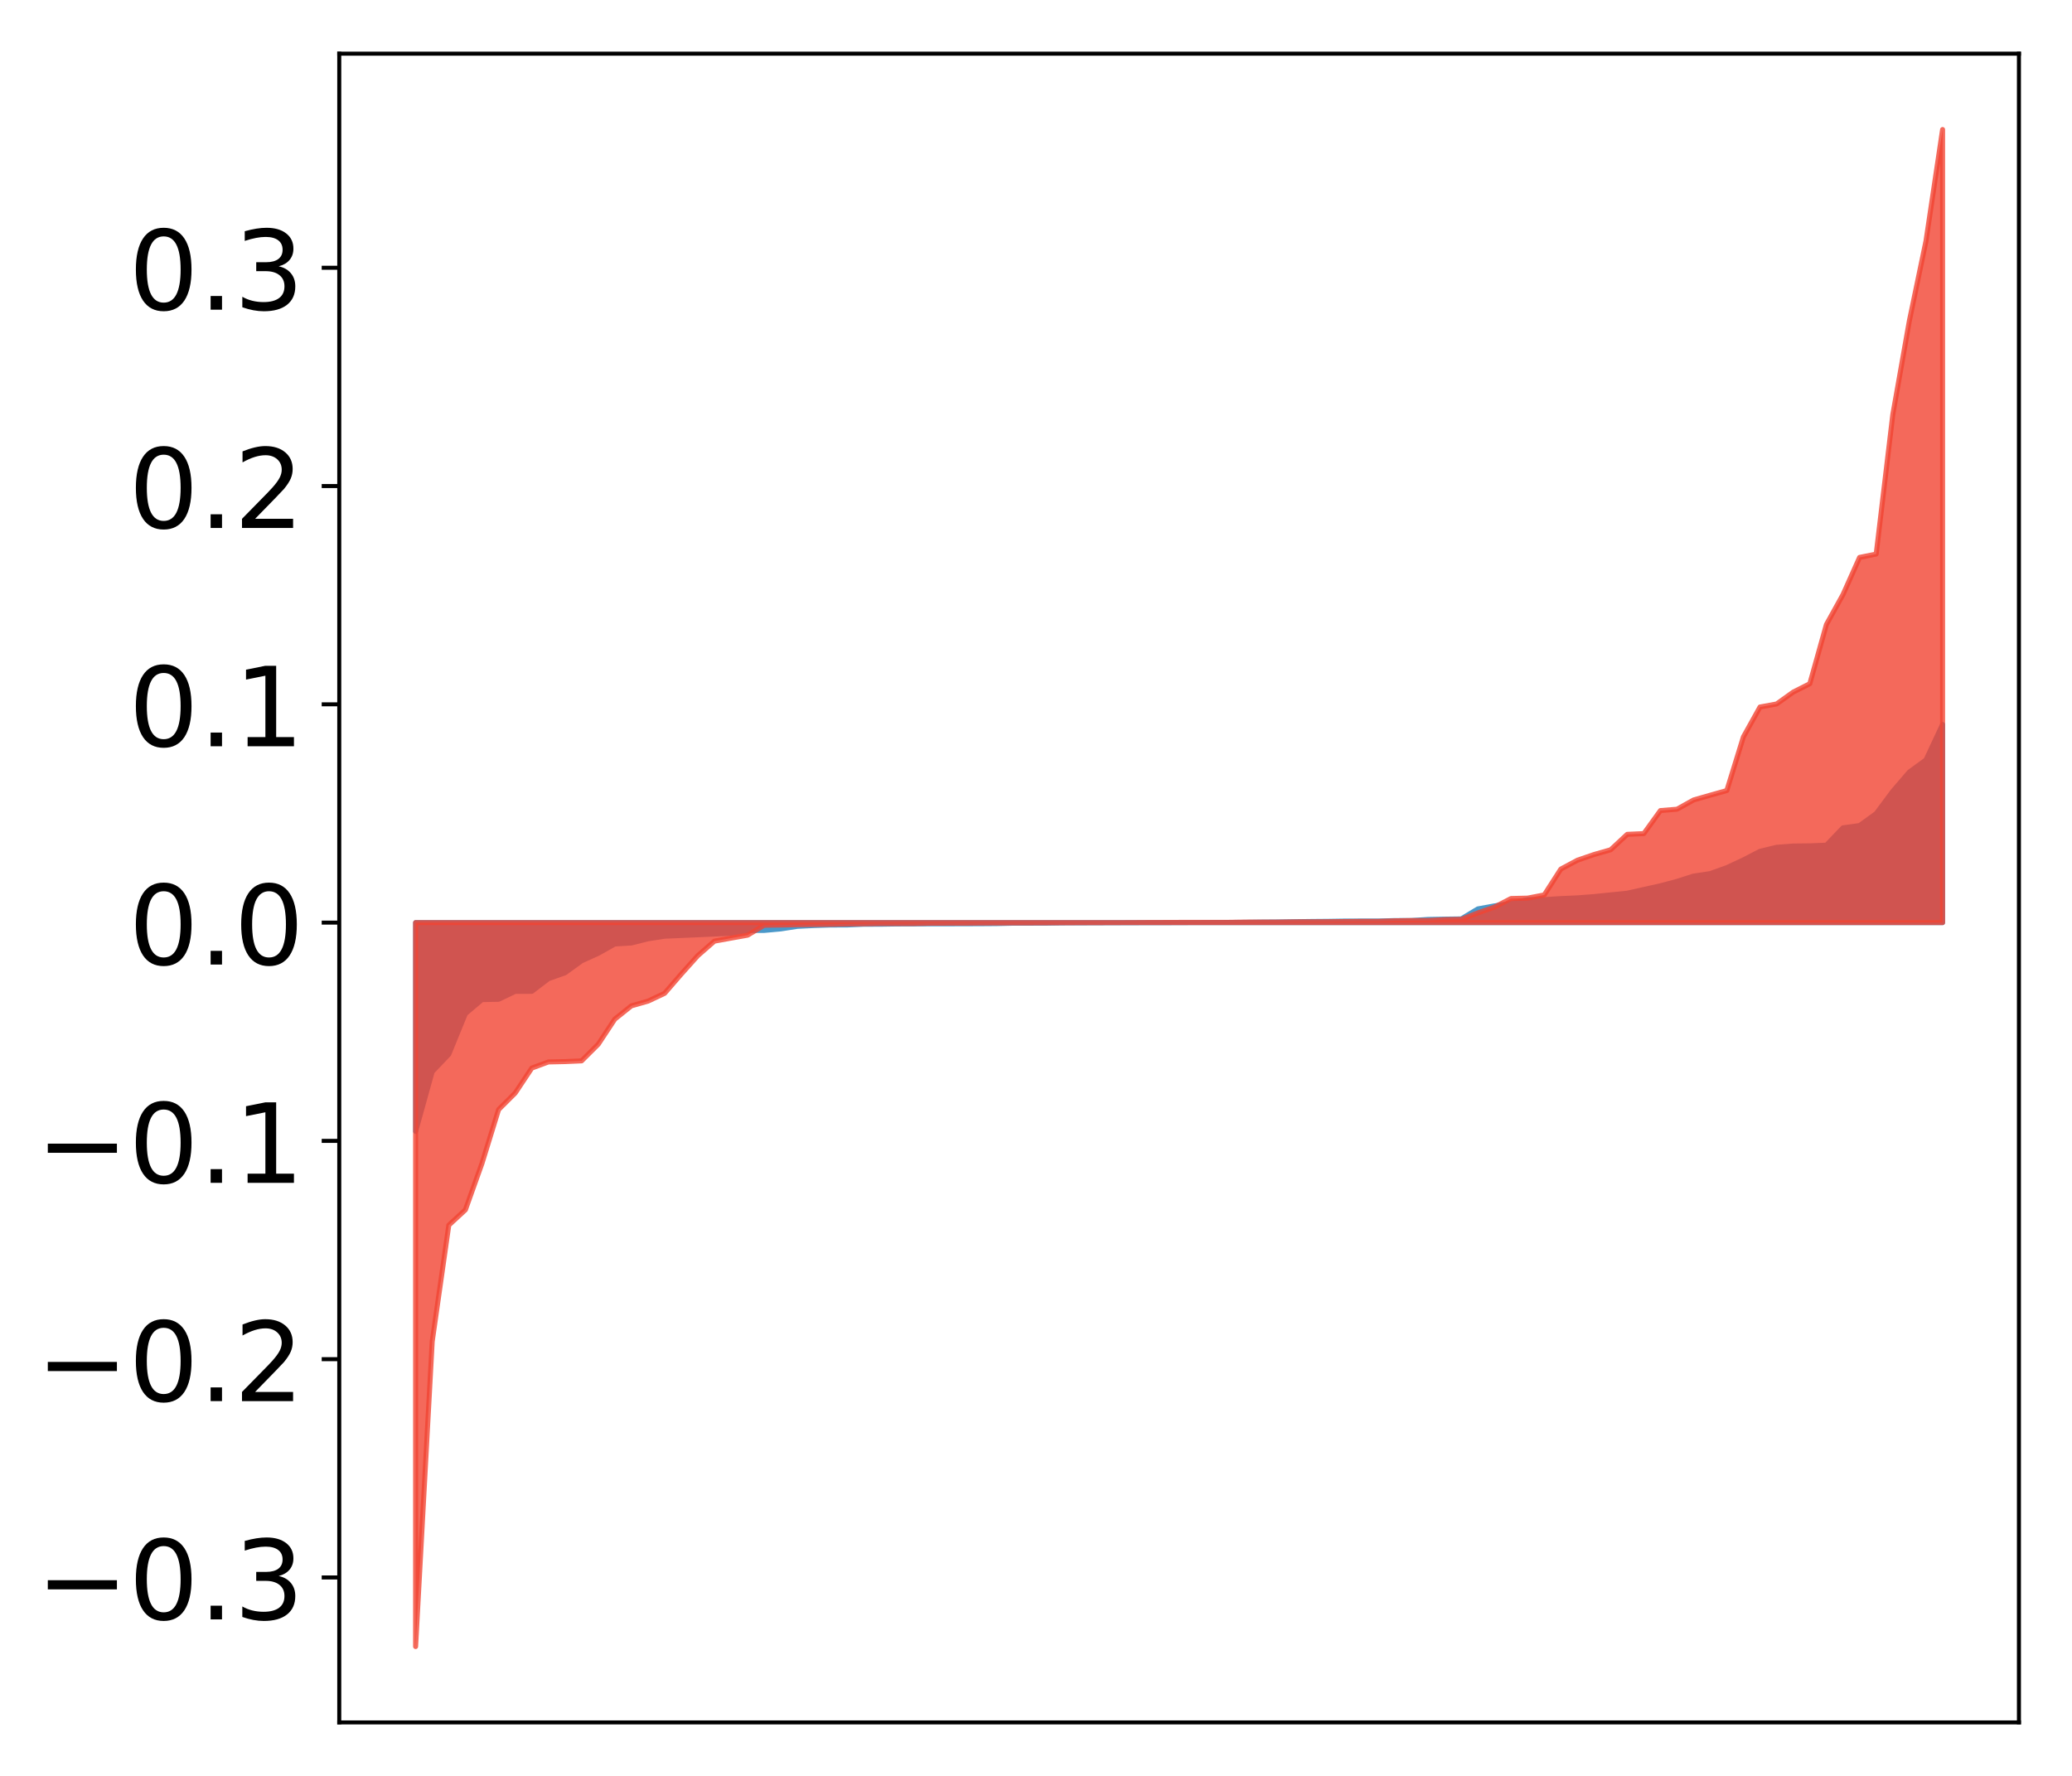 <?xml version="1.0" encoding="utf-8" standalone="no"?>
<!DOCTYPE svg PUBLIC "-//W3C//DTD SVG 1.1//EN"
  "http://www.w3.org/Graphics/SVG/1.1/DTD/svg11.dtd">
<!-- Created with matplotlib (http://matplotlib.org/) -->
<svg height="354pt" version="1.1" viewBox="0 0 413 354" width="413pt" xmlns="http://www.w3.org/2000/svg" xmlns:xlink="http://www.w3.org/1999/xlink">
 <defs>
  <style type="text/css">
*{stroke-linecap:butt;stroke-linejoin:round;}
  </style>
 </defs>
 <g id="figure_1">
  <g id="patch_1">
   <path d="M 0 354.04 
L 413.122 354.04 
L 413.122 0 
L 0 0 
z
" style="fill:#ffffff;"/>
  </g>
  <g id="axes_1">
   <g id="patch_2">
    <path d="M 67.622 343.34 
L 402.422 343.34 
L 402.422 10.7 
L 67.622 10.7 
z
" style="fill:#ffffff;"/>
   </g>
   <g id="PolyCollection_1">
    <defs>
     <path d="M 82.84 -128.511 
L 82.84 -170.129 
L 86.149 -170.129 
L 89.457 -170.129 
L 92.765 -170.129 
L 96.074 -170.129 
L 99.382 -170.129 
L 102.69 -170.129 
L 105.998 -170.129 
L 109.307 -170.129 
L 112.615 -170.129 
L 115.923 -170.129 
L 119.232 -170.129 
L 122.54 -170.129 
L 125.848 -170.129 
L 129.157 -170.129 
L 132.465 -170.129 
L 135.773 -170.129 
L 139.081 -170.129 
L 142.39 -170.129 
L 145.698 -170.129 
L 149.006 -170.129 
L 152.315 -170.129 
L 155.623 -170.129 
L 158.931 -170.129 
L 162.24 -170.129 
L 165.548 -170.129 
L 168.856 -170.129 
L 172.164 -170.129 
L 175.473 -170.129 
L 178.781 -170.129 
L 182.089 -170.129 
L 185.398 -170.129 
L 188.706 -170.129 
L 192.014 -170.129 
L 195.323 -170.129 
L 198.631 -170.129 
L 201.939 -170.129 
L 205.247 -170.129 
L 208.556 -170.129 
L 211.864 -170.129 
L 215.172 -170.129 
L 218.481 -170.129 
L 221.789 -170.129 
L 225.097 -170.129 
L 228.406 -170.129 
L 231.714 -170.129 
L 235.022 -170.129 
L 238.33 -170.129 
L 241.639 -170.129 
L 244.947 -170.129 
L 248.255 -170.129 
L 251.564 -170.129 
L 254.872 -170.129 
L 258.18 -170.129 
L 261.489 -170.129 
L 264.797 -170.129 
L 268.105 -170.129 
L 271.413 -170.129 
L 274.722 -170.129 
L 278.03 -170.129 
L 281.338 -170.129 
L 284.647 -170.129 
L 287.955 -170.129 
L 291.263 -170.129 
L 294.572 -170.129 
L 297.88 -170.129 
L 301.188 -170.129 
L 304.496 -170.129 
L 307.805 -170.129 
L 311.113 -170.129 
L 314.421 -170.129 
L 317.73 -170.129 
L 321.038 -170.129 
L 324.346 -170.129 
L 327.655 -170.129 
L 330.963 -170.129 
L 334.271 -170.129 
L 337.579 -170.129 
L 340.888 -170.129 
L 344.196 -170.129 
L 347.504 -170.129 
L 350.813 -170.129 
L 354.121 -170.129 
L 357.429 -170.129 
L 360.738 -170.129 
L 364.046 -170.129 
L 367.354 -170.129 
L 370.663 -170.129 
L 373.971 -170.129 
L 377.279 -170.129 
L 380.587 -170.129 
L 383.896 -170.129 
L 387.204 -170.129 
L 387.204 -209.629 
L 387.204 -209.629 
L 383.896 -202.563 
L 380.587 -200.155 
L 377.279 -196.307 
L 373.971 -191.865 
L 370.663 -189.477 
L 367.354 -189.023 
L 364.046 -185.567 
L 360.738 -185.434 
L 357.429 -185.395 
L 354.121 -185.14 
L 350.813 -184.342 
L 347.504 -182.625 
L 344.196 -181.087 
L 340.888 -179.901 
L 337.579 -179.405 
L 334.271 -178.346 
L 330.963 -177.468 
L 327.655 -176.732 
L 324.346 -175.99 
L 321.038 -175.658 
L 317.73 -175.314 
L 314.421 -175.062 
L 311.113 -174.919 
L 307.805 -174.71 
L 304.496 -174.707 
L 301.188 -173.966 
L 297.88 -173.465 
L 294.572 -172.86 
L 291.263 -170.866 
L 287.955 -170.821 
L 284.647 -170.761 
L 281.338 -170.545 
L 278.03 -170.534 
L 274.722 -170.441 
L 271.413 -170.439 
L 268.105 -170.434 
L 264.797 -170.381 
L 261.489 -170.353 
L 258.18 -170.309 
L 254.872 -170.254 
L 251.564 -170.229 
L 248.255 -170.187 
L 244.947 -170.166 
L 241.639 -170.154 
L 238.33 -170.134 
L 235.022 -170.121 
L 231.714 -170.111 
L 228.406 -170.109 
L 225.097 -170.1 
L 221.789 -170.097 
L 218.481 -170.092 
L 215.172 -170.076 
L 211.864 -170.072 
L 208.556 -170.025 
L 205.247 -170.015 
L 201.939 -170.014 
L 198.631 -169.936 
L 195.323 -169.912 
L 192.014 -169.901 
L 188.706 -169.892 
L 185.398 -169.89 
L 182.089 -169.871 
L 178.781 -169.861 
L 175.473 -169.811 
L 172.164 -169.804 
L 168.856 -169.66 
L 165.548 -169.65 
L 162.24 -169.545 
L 158.931 -169.386 
L 155.623 -168.872 
L 152.315 -168.571 
L 149.006 -168.555 
L 145.698 -167.999 
L 142.39 -167.851 
L 139.081 -167.702 
L 135.773 -167.561 
L 132.465 -167.416 
L 129.157 -166.9 
L 125.848 -166.069 
L 122.54 -165.868 
L 119.232 -164.01 
L 115.923 -162.512 
L 112.615 -160.121 
L 109.307 -158.952 
L 105.998 -156.427 
L 102.69 -156.424 
L 99.382 -154.843 
L 96.074 -154.781 
L 92.765 -151.986 
L 89.457 -143.888 
L 86.149 -140.417 
L 82.84 -128.511 
z
" id="m1422d82c81" style="stroke:#4a98c9;"/>
    </defs>
    <g clip-path="url(#p974547dfc5)">
     <use style="fill:#4a98c9;stroke:#4a98c9;" x="0" xlink:href="#m1422d82c81" y="354.04"/>
    </g>
   </g>
   <g id="PolyCollection_2">
    <defs>
     <path d="M 82.84 -25.82 
L 82.84 -170.129 
L 86.149 -170.129 
L 89.457 -170.129 
L 92.765 -170.129 
L 96.074 -170.129 
L 99.382 -170.129 
L 102.69 -170.129 
L 105.998 -170.129 
L 109.307 -170.129 
L 112.615 -170.129 
L 115.923 -170.129 
L 119.232 -170.129 
L 122.54 -170.129 
L 125.848 -170.129 
L 129.157 -170.129 
L 132.465 -170.129 
L 135.773 -170.129 
L 139.081 -170.129 
L 142.39 -170.129 
L 145.698 -170.129 
L 149.006 -170.129 
L 152.315 -170.129 
L 155.623 -170.129 
L 158.931 -170.129 
L 162.24 -170.129 
L 165.548 -170.129 
L 168.856 -170.129 
L 172.164 -170.129 
L 175.473 -170.129 
L 178.781 -170.129 
L 182.089 -170.129 
L 185.398 -170.129 
L 188.706 -170.129 
L 192.014 -170.129 
L 195.323 -170.129 
L 198.631 -170.129 
L 201.939 -170.129 
L 205.247 -170.129 
L 208.556 -170.129 
L 211.864 -170.129 
L 215.172 -170.129 
L 218.481 -170.129 
L 221.789 -170.129 
L 225.097 -170.129 
L 228.406 -170.129 
L 231.714 -170.129 
L 235.022 -170.129 
L 238.33 -170.129 
L 241.639 -170.129 
L 244.947 -170.129 
L 248.255 -170.129 
L 251.564 -170.129 
L 254.872 -170.129 
L 258.18 -170.129 
L 261.489 -170.129 
L 264.797 -170.129 
L 268.105 -170.129 
L 271.413 -170.129 
L 274.722 -170.129 
L 278.03 -170.129 
L 281.338 -170.129 
L 284.647 -170.129 
L 287.955 -170.129 
L 291.263 -170.129 
L 294.572 -170.129 
L 297.88 -170.129 
L 301.188 -170.129 
L 304.496 -170.129 
L 307.805 -170.129 
L 311.113 -170.129 
L 314.421 -170.129 
L 317.73 -170.129 
L 321.038 -170.129 
L 324.346 -170.129 
L 327.655 -170.129 
L 330.963 -170.129 
L 334.271 -170.129 
L 337.579 -170.129 
L 340.888 -170.129 
L 344.196 -170.129 
L 347.504 -170.129 
L 350.813 -170.129 
L 354.121 -170.129 
L 357.429 -170.129 
L 360.738 -170.129 
L 364.046 -170.129 
L 367.354 -170.129 
L 370.663 -170.129 
L 373.971 -170.129 
L 377.279 -170.129 
L 380.587 -170.129 
L 383.896 -170.129 
L 387.204 -170.129 
L 387.204 -328.22 
L 387.204 -328.22 
L 383.896 -306.002 
L 380.587 -290.112 
L 377.279 -271.38 
L 373.971 -243.596 
L 370.663 -242.929 
L 367.354 -235.52 
L 364.046 -229.55 
L 360.738 -217.749 
L 357.429 -216.078 
L 354.121 -213.714 
L 350.813 -213.108 
L 347.504 -207.158 
L 344.196 -196.456 
L 340.888 -195.527 
L 337.579 -194.58 
L 334.271 -192.734 
L 330.963 -192.463 
L 327.655 -187.873 
L 324.346 -187.724 
L 321.038 -184.647 
L 317.73 -183.703 
L 314.421 -182.567 
L 311.113 -180.801 
L 307.805 -175.648 
L 304.496 -175.013 
L 301.188 -174.932 
L 297.88 -173.224 
L 294.572 -172.064 
L 291.263 -170.778 
L 287.955 -170.721 
L 284.647 -170.554 
L 281.338 -170.543 
L 278.03 -170.49 
L 274.722 -170.381 
L 271.413 -170.375 
L 268.105 -170.342 
L 264.797 -170.308 
L 261.489 -170.291 
L 258.18 -170.282 
L 254.872 -170.239 
L 251.564 -170.235 
L 248.255 -170.228 
L 244.947 -170.184 
L 241.639 -170.183 
L 238.33 -170.176 
L 235.022 -170.174 
L 231.714 -170.162 
L 228.406 -170.152 
L 225.097 -170.131 
L 221.789 -170.124 
L 218.481 -170.111 
L 215.172 -170.108 
L 211.864 -170.099 
L 208.556 -170.082 
L 205.247 -170.069 
L 201.939 -170.066 
L 198.631 -170.055 
L 195.323 -170.044 
L 192.014 -170.02 
L 188.706 -170.018 
L 185.398 -170.006 
L 182.089 -169.948 
L 178.781 -169.944 
L 175.473 -169.942 
L 172.164 -169.895 
L 168.856 -169.854 
L 165.548 -169.791 
L 162.24 -169.756 
L 158.931 -169.712 
L 155.623 -169.646 
L 152.315 -169.601 
L 149.006 -167.622 
L 145.698 -167.032 
L 142.39 -166.43 
L 139.081 -163.536 
L 135.773 -159.848 
L 132.465 -156.028 
L 129.157 -154.473 
L 125.848 -153.536 
L 122.54 -150.88 
L 119.232 -145.865 
L 115.923 -142.569 
L 112.615 -142.423 
L 109.307 -142.353 
L 105.998 -141.13 
L 102.69 -136.154 
L 99.382 -132.862 
L 96.074 -122.139 
L 92.765 -112.877 
L 89.457 -109.82 
L 86.149 -86.614 
L 82.84 -25.82 
z
" id="m0bd1b436d5" style="stroke:#f14432;stroke-opacity:0.8;"/>
    </defs>
    <g clip-path="url(#p974547dfc5)">
     <use style="fill:#f14432;fill-opacity:0.8;stroke:#f14432;stroke-opacity:0.8;" x="0" xlink:href="#m0bd1b436d5" y="354.04"/>
    </g>
   </g>
   <g id="matplotlib.axis_1"/>
   <g id="matplotlib.axis_2">
    <g id="ytick_1">
     <g id="line2d_1">
      <defs>
       <path d="M 0 0 
L -3.5 0 
" id="m013aef494f" style="stroke:#000000;stroke-width:0.8;"/>
      </defs>
      <g>
       <use style="stroke:#000000;stroke-width:0.8;" x="67.622" xlink:href="#m013aef494f" y="314.447"/>
      </g>
     </g>
     <g id="text_1">
      <!-- −0.3 -->
      <defs>
       <path d="M 10.594 35.5 
L 73.188 35.5 
L 73.188 27.203 
L 10.594 27.203 
z
" id="DejaVuSans-2212"/>
       <path d="M 31.781 66.406 
Q 24.172 66.406 20.328 58.906 
Q 16.5 51.422 16.5 36.375 
Q 16.5 21.391 20.328 13.891 
Q 24.172 6.391 31.781 6.391 
Q 39.453 6.391 43.281 13.891 
Q 47.125 21.391 47.125 36.375 
Q 47.125 51.422 43.281 58.906 
Q 39.453 66.406 31.781 66.406 
z
M 31.781 74.219 
Q 44.047 74.219 50.516 64.516 
Q 56.984 54.828 56.984 36.375 
Q 56.984 17.969 50.516 8.266 
Q 44.047 -1.422 31.781 -1.422 
Q 19.531 -1.422 13.062 8.266 
Q 6.594 17.969 6.594 36.375 
Q 6.594 54.828 13.062 64.516 
Q 19.531 74.219 31.781 74.219 
z
" id="DejaVuSans-30"/>
       <path d="M 10.688 12.406 
L 21 12.406 
L 21 0 
L 10.688 0 
z
" id="DejaVuSans-2e"/>
       <path d="M 40.578 39.312 
Q 47.656 37.797 51.625 33 
Q 55.609 28.219 55.609 21.188 
Q 55.609 10.406 48.188 4.484 
Q 40.766 -1.422 27.094 -1.422 
Q 22.516 -1.422 17.656 -0.516 
Q 12.797 0.391 7.625 2.203 
L 7.625 11.719 
Q 11.719 9.328 16.594 8.109 
Q 21.484 6.891 26.812 6.891 
Q 36.078 6.891 40.938 10.547 
Q 45.797 14.203 45.797 21.188 
Q 45.797 27.641 41.281 31.266 
Q 36.766 34.906 28.719 34.906 
L 20.219 34.906 
L 20.219 43.016 
L 29.109 43.016 
Q 36.375 43.016 40.234 45.922 
Q 44.094 48.828 44.094 54.297 
Q 44.094 59.906 40.109 62.906 
Q 36.141 65.922 28.719 65.922 
Q 24.656 65.922 20.016 65.031 
Q 15.375 64.156 9.812 62.312 
L 9.812 71.094 
Q 15.438 72.656 20.344 73.438 
Q 25.25 74.219 29.594 74.219 
Q 40.828 74.219 47.359 69.109 
Q 53.906 64.016 53.906 55.328 
Q 53.906 49.266 50.438 45.094 
Q 46.969 40.922 40.578 39.312 
z
" id="DejaVuSans-33"/>
      </defs>
      <g transform="translate(7.2 322.805)scale(0.22 -0.22)">
       <use xlink:href="#DejaVuSans-2212"/>
       <use x="83.789" xlink:href="#DejaVuSans-30"/>
       <use x="147.412" xlink:href="#DejaVuSans-2e"/>
       <use x="179.199" xlink:href="#DejaVuSans-33"/>
      </g>
     </g>
    </g>
    <g id="ytick_2">
     <g id="line2d_2">
      <g>
       <use style="stroke:#000000;stroke-width:0.8;" x="67.622" xlink:href="#m013aef494f" y="270.935"/>
      </g>
     </g>
     <g id="text_2">
      <!-- −0.2 -->
      <defs>
       <path d="M 19.188 8.297 
L 53.609 8.297 
L 53.609 0 
L 7.328 0 
L 7.328 8.297 
Q 12.938 14.109 22.625 23.891 
Q 32.328 33.688 34.812 36.531 
Q 39.547 41.844 41.422 45.531 
Q 43.312 49.219 43.312 52.781 
Q 43.312 58.594 39.234 62.25 
Q 35.156 65.922 28.609 65.922 
Q 23.969 65.922 18.812 64.312 
Q 13.672 62.703 7.812 59.422 
L 7.812 69.391 
Q 13.766 71.781 18.938 73 
Q 24.125 74.219 28.422 74.219 
Q 39.75 74.219 46.484 68.547 
Q 53.219 62.891 53.219 53.422 
Q 53.219 48.922 51.531 44.891 
Q 49.859 40.875 45.406 35.406 
Q 44.188 33.984 37.641 27.219 
Q 31.109 20.453 19.188 8.297 
z
" id="DejaVuSans-32"/>
      </defs>
      <g transform="translate(7.2 279.293)scale(0.22 -0.22)">
       <use xlink:href="#DejaVuSans-2212"/>
       <use x="83.789" xlink:href="#DejaVuSans-30"/>
       <use x="147.412" xlink:href="#DejaVuSans-2e"/>
       <use x="179.199" xlink:href="#DejaVuSans-32"/>
      </g>
     </g>
    </g>
    <g id="ytick_3">
     <g id="line2d_3">
      <g>
       <use style="stroke:#000000;stroke-width:0.8;" x="67.622" xlink:href="#m013aef494f" y="227.423"/>
      </g>
     </g>
     <g id="text_3">
      <!-- −0.1 -->
      <defs>
       <path d="M 12.406 8.297 
L 28.516 8.297 
L 28.516 63.922 
L 10.984 60.406 
L 10.984 69.391 
L 28.422 72.906 
L 38.281 72.906 
L 38.281 8.297 
L 54.391 8.297 
L 54.391 0 
L 12.406 0 
z
" id="DejaVuSans-31"/>
      </defs>
      <g transform="translate(7.2 235.781)scale(0.22 -0.22)">
       <use xlink:href="#DejaVuSans-2212"/>
       <use x="83.789" xlink:href="#DejaVuSans-30"/>
       <use x="147.412" xlink:href="#DejaVuSans-2e"/>
       <use x="179.199" xlink:href="#DejaVuSans-31"/>
      </g>
     </g>
    </g>
    <g id="ytick_4">
     <g id="line2d_4">
      <g>
       <use style="stroke:#000000;stroke-width:0.8;" x="67.622" xlink:href="#m013aef494f" y="183.911"/>
      </g>
     </g>
     <g id="text_4">
      <!-- 0.0 -->
      <g transform="translate(25.635 192.269)scale(0.22 -0.22)">
       <use xlink:href="#DejaVuSans-30"/>
       <use x="63.623" xlink:href="#DejaVuSans-2e"/>
       <use x="95.41" xlink:href="#DejaVuSans-30"/>
      </g>
     </g>
    </g>
    <g id="ytick_5">
     <g id="line2d_5">
      <g>
       <use style="stroke:#000000;stroke-width:0.8;" x="67.622" xlink:href="#m013aef494f" y="140.399"/>
      </g>
     </g>
     <g id="text_5">
      <!-- 0.1 -->
      <g transform="translate(25.635 148.757)scale(0.22 -0.22)">
       <use xlink:href="#DejaVuSans-30"/>
       <use x="63.623" xlink:href="#DejaVuSans-2e"/>
       <use x="95.41" xlink:href="#DejaVuSans-31"/>
      </g>
     </g>
    </g>
    <g id="ytick_6">
     <g id="line2d_6">
      <g>
       <use style="stroke:#000000;stroke-width:0.8;" x="67.622" xlink:href="#m013aef494f" y="96.887"/>
      </g>
     </g>
     <g id="text_6">
      <!-- 0.2 -->
      <g transform="translate(25.635 105.245)scale(0.22 -0.22)">
       <use xlink:href="#DejaVuSans-30"/>
       <use x="63.623" xlink:href="#DejaVuSans-2e"/>
       <use x="95.41" xlink:href="#DejaVuSans-32"/>
      </g>
     </g>
    </g>
    <g id="ytick_7">
     <g id="line2d_7">
      <g>
       <use style="stroke:#000000;stroke-width:0.8;" x="67.622" xlink:href="#m013aef494f" y="53.375"/>
      </g>
     </g>
     <g id="text_7">
      <!-- 0.3 -->
      <g transform="translate(25.635 61.733)scale(0.22 -0.22)">
       <use xlink:href="#DejaVuSans-30"/>
       <use x="63.623" xlink:href="#DejaVuSans-2e"/>
       <use x="95.41" xlink:href="#DejaVuSans-33"/>
      </g>
     </g>
    </g>
   </g>
   <g id="patch_3">
    <path d="M 67.622 343.34 
L 67.622 10.7 
" style="fill:none;stroke:#000000;stroke-linecap:square;stroke-linejoin:miter;stroke-width:0.8;"/>
   </g>
   <g id="patch_4">
    <path d="M 402.422 343.34 
L 402.422 10.7 
" style="fill:none;stroke:#000000;stroke-linecap:square;stroke-linejoin:miter;stroke-width:0.8;"/>
   </g>
   <g id="patch_5">
    <path d="M 67.622 343.34 
L 402.422 343.34 
" style="fill:none;stroke:#000000;stroke-linecap:square;stroke-linejoin:miter;stroke-width:0.8;"/>
   </g>
   <g id="patch_6">
    <path d="M 67.622 10.7 
L 402.422 10.7 
" style="fill:none;stroke:#000000;stroke-linecap:square;stroke-linejoin:miter;stroke-width:0.8;"/>
   </g>
  </g>
 </g>
 <defs>
  <clipPath id="p974547dfc5">
   <rect height="332.64" width="334.8" x="67.622" y="10.7"/>
  </clipPath>
 </defs>
</svg>
